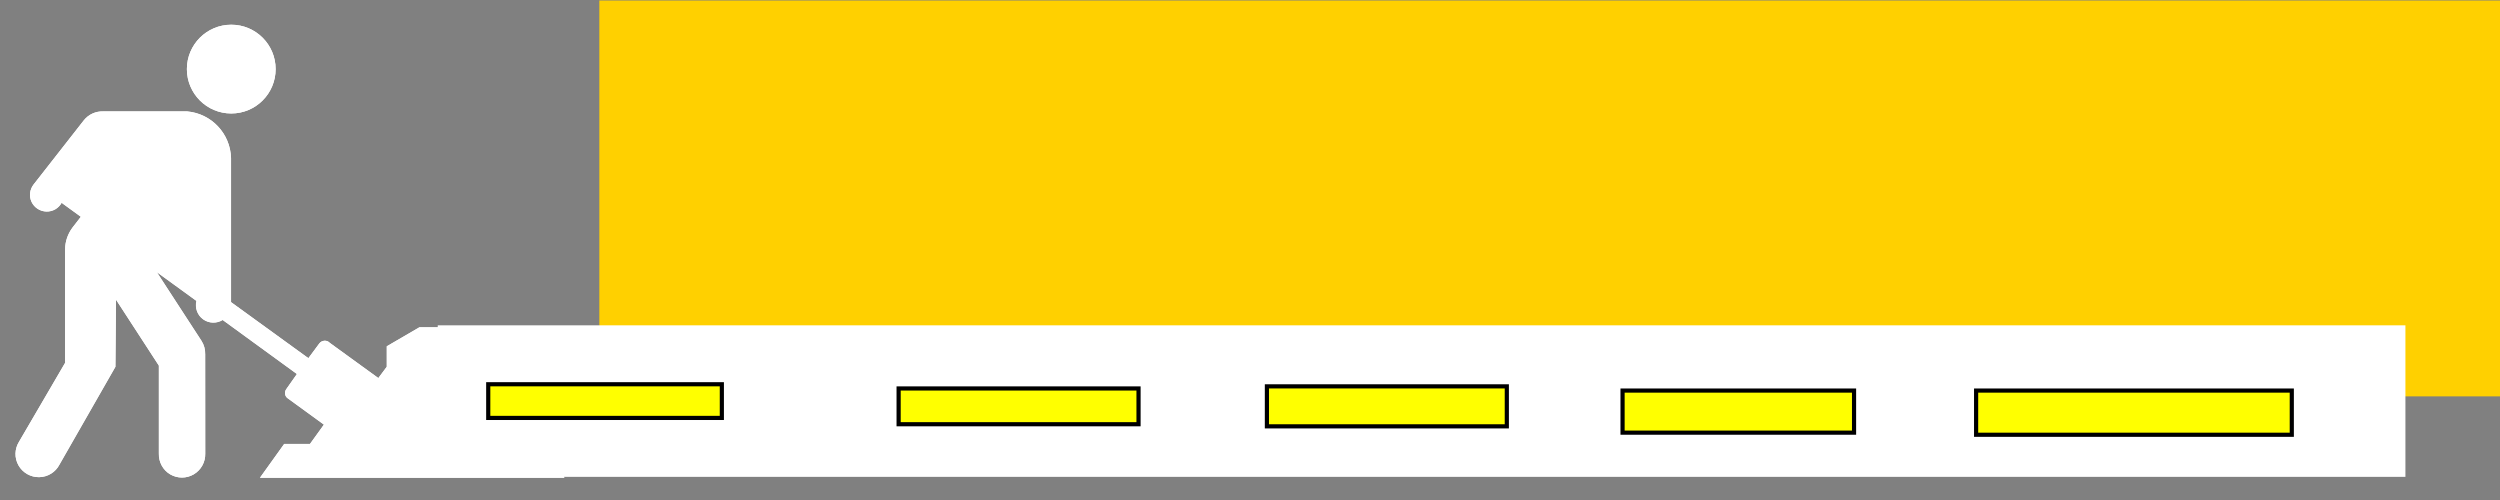 <?xml version="1.0" encoding="UTF-8" standalone="no"?>
<!-- Created with Inkscape (http://www.inkscape.org/) -->

<svg
   xmlns:dc="http://purl.org/dc/elements/1.1/"
   xmlns:cc="http://creativecommons.org/ns#"
   xmlns:rdf="http://www.w3.org/1999/02/22-rdf-syntax-ns#"
   xmlns:svg="http://www.w3.org/2000/svg"
   xmlns="http://www.w3.org/2000/svg"
   xmlns:sodipodi="http://sodipodi.sourceforge.net/DTD/sodipodi-0.dtd"
   xmlns:inkscape="http://www.inkscape.org/namespaces/inkscape"
   width="600"
   height="120"
   id="svg2"
   version="1.1"
   inkscape:version="0.48.3.1 r9886"
   sodipodi:docname="FiksGataMi.svg"
   inkscape:export-filename="/home/hildenae/Bilder/FiksGataMi.png"
   inkscape:export-xdpi="45"
   inkscape:export-ydpi="45">
  <rect width="100%" height="100%" fill="#808080" stroke="none"/>
  <defs
     id="defs4">
    <clipPath
       id="clipPath19">
      <path
         id="path21"
         d="M 0.488,0.484 L 5953.24,0.484 L 5953.24,5212.5 L 0.488,5212.5 L 0.488,0.484 z" />
    </clipPath>
  </defs>
  <sodipodi:namedview
     id="base"
     pagecolor="#323232"
     bordercolor="#2366f8"
     borderopacity="1"
     inkscape:pageopacity="0.39607843"
     inkscape:pageshadow="2"
     inkscape:zoom="1.979899"
     inkscape:cx="276.46491"
     inkscape:cy="82.909197"
     inkscape:document-units="px"
     inkscape:current-layer="layer1"
     showgrid="false"
     inkscape:window-width="1920"
     inkscape:window-height="1031"
     inkscape:window-x="0"
     inkscape:window-y="25"
     inkscape:window-maximized="1"
     borderlayer="false" />
  <g
     inkscape:label="Layer 1"
     inkscape:groupmode="layer"
     id="layer1"
     transform="translate(0,-932.362)"
     style="display:inline">
    <flowRoot
       xml:space="preserve"
       id="flowRoot2989"
       style="font-size:40px;font-style:normal;font-variant:normal;font-weight:bold;font-stretch:normal;line-height:125%;letter-spacing:0px;word-spacing:0px;fill:#ffd000;fill-opacity:1;stroke:none;font-family:Nimbus Roman No9 L;-inkscape-font-specification:Nimbus Roman No9 L Bold"
       transform="matrix(1.147,0,0,1.147,-17.212,909.55)"><flowRegion
         id="flowRegion2991"><rect
           id="rect2993"
           width="443.457"
           height="82.833"
           x="140.411"
           y="19.995"
           style="font-style:normal;font-variant:normal;font-weight:bold;font-stretch:normal;fill:#ffd000;fill-opacity:1;font-family:Nimbus Roman No9 L;-inkscape-font-specification:Nimbus Roman No9 L Bold" /></flowRegion><flowPara
         id="flowPara2995"
         style="font-size:72px;font-style:normal;font-variant:normal;font-weight:bold;font-stretch:normal;fill:#ffd000;fill-opacity:1;font-family:Sorts Mill Goudy;-inkscape-font-specification:Sorts Mill Goudy Bold"><flowSpan
           style="font-style:normal;font-weight:normal;-inkscape-font-specification:Sorts Mill Goudy"
           id="flowSpan3073">FiksGata</flowSpan><flowSpan
           style="font-style:italic;font-variant:normal;font-weight:normal;font-stretch:normal;fill:#ffffff;fill-opacity:1;font-family:Sorts Mill Goudy;-inkscape-font-specification:Sorts Mill Goudy Italic"
           id="flowSpan3011">Mi</flowSpan></flowPara></flowRoot>    <g
       id="g15"
       transform="matrix(0.019,0,0,-0.019,18.408,1042.076)"
       style="stroke:none">
      <path
         style="fill:#ffffff;fill-opacity:1;fill-rule:nonzero;stroke:none"
         d="m 335.858,4367.255 c -96.88,3.852 -187.459,-37.523 -247.298,-113.835 L -543.422,3444.796 c -49.058,-63.109 -61.612,-147.53 -27.478,-219.82 34.159,-72.339 108.471,-119.409 188.417,-121.686 79.946,-2.18 154.187,39.606 192.343,109.91 L 53.232,3036.559 -52.752,2899.171 c -59.015,-79.171 -94.209,-176.054 -94.209,-274.775 l 0,-1432.755 -580.953,-997.041 c -57.101,-91.264 -60.954,-204.686 -7.851,-298.327 53.079,-93.648 155.363,-151.293 262.999,-149.164 107.612,2.13 205.8,61.37 255.148,157.014 l 706.564,1236.488 7.851,847.877 541.699,-832.176 0,-1110.876 c -2.956,-106.813 49.278,-208.708 141.313,-262.999 92.035,-54.273 206.317,-54.273 298.327,0 92.035,54.291 148.194,156.186 145.238,262.999 l 0,1252.189 c 2.108,60.783 -14.036,121.744 -47.104,172.716 l -565.252,867.504 502.446,-365.058 c -21.246,-87.722 9.44,-178.517 82.433,-231.596 73.017,-53.079 170.404,-55.092 247.298,-7.851 L 2781.356,1050.328 2647.894,857.986 c -26.406,-37.114 -21.122,-87.066 15.701,-113.835 l 459.267,-333.655 -176.641,-243.372 -325.805,0 -306.178,-427.864 3846.851,0 -883.206,1530.889 -514.222,368.984 -435.715,0 -412.163,-239.447 0,-259.074 -105.985,-141.313 -612.356,443.565 c -17.733,19.381 -40.494,28.907 -66.731,27.477 -26.261,-1.381 -51.13,-14.13 -66.731,-35.328 l -137.387,-184.492 -977.414,706.564 0,1821.366 c -8.624,308.591 -246.047,560.871 -553.475,588.804 l -1059.847,0 z m -19.627,-506.371 380.76,0 -494.595,-631.983 -239.447,176.641 353.282,455.342 z m 1197.234,-718.341 0,-863.579 -435.715,314.029 435.715,549.55 z"
         id="path31"
         inkscape:connector-curvature="0" />
      <path
         inkscape:connector-curvature="0"
         d="m 6160.31,-259.904 -3844.795,0 306.629,427.033 325.962,0 174.5,243.707 -457.194,333.205 c -36.824,26.77 -45.182,78.226 -18.775,115.34 l 135.569,190.393 -937.451,682.181 c -76.894,-47.241 -174.694,-43.437 -247.711,9.642 -72.993,53.079 -106.716,144.969 -85.469,232.691 L 1012.541,2336.298 1575.046,1469.49 c 33.069,-50.972 49.712,-110.883 47.604,-171.666 l 1.429,-1253.301 c 2.955,-106.813 -52.328,-206.764 -144.363,-261.055 -92.011,-54.274 -206.261,-54.274 -298.295,0 -92.035,54.291 -147.294,154.242 -144.339,261.055 l 0,1111.966 -540.847,833.643 -7.219,-848.057 -708.176,-1236.03 c -49.348,-95.645 -147.149,-156.597 -254.761,-158.727 -107.636,-2.129 -207.763,54.877 -260.842,148.525 -53.104,93.641 -50.608,208.855 6.493,300.12 l 582.685,995.146 0,1433.649 c 0,98.721 31.857,194.85 90.872,274.021 l 106.716,137.047 -242.987,176.681 c -38.156,-70.304 -112.554,-113.136 -192.5,-110.955 -79.946,2.277 -151.8,49.252 -185.959,121.591 -34.135,72.291 -24.711,157.687 24.347,220.796 L 88.051,4251.634 c 59.838,76.312 152.648,119.216 249.528,115.364 l 1058.412,0 c 307.429,-27.933 545.401,-281.313 554.025,-589.904 l 0,-1818.674 976.431,-709.605 136.998,186.056 c 15.601,21.198 39.852,34.231 66.113,35.612 26.237,1.429 51.747,-9.036 69.48,-28.417 l 611.514,-444.185 106.764,144.193 0,258.153 412.449,240.855 435.584,0 511.702,-371.119 883.258,-1529.868 z"
         id="path33"
         style="fill:#ffffff;stroke:none" />
      <path
         inkscape:connector-curvature="0"
         d="m 2512.957,4901.619 c 0,309.585 -250.982,560.567 -560.567,560.567 -309.585,0 -560.591,-250.982 -560.591,-560.567 0,-309.609 251.006,-560.567 560.591,-560.567 309.585,0 560.567,250.958 560.567,560.567"
         id="path35"
         style="fill:#ffffff;fill-opacity:1;fill-rule:nonzero;stroke:none" />
      <path
         inkscape:connector-curvature="0"
         d="m 2512.957,4901.619 c 0,309.585 -250.982,560.567 -560.567,560.567 -309.585,0 -560.591,-250.982 -560.591,-560.567 0,-309.609 251.006,-560.567 560.591,-560.567 309.585,0 560.567,250.958 560.567,560.567 z"
         id="path37"
         style="fill:#ffffff;stroke:none" />
    </g>
    <rect
       style="fill:#ffffff;fill-opacity:1;stroke:none"
       id="rect4037"
       width="472.246"
       height="36.366"
       x="105.056"
       y="78.079"
       transform="translate(0,932.362)" />
    <rect
       style="fill:#ffff00;fill-opacity:1;stroke:#000000;stroke-opacity:1"
       id="rect4041"
       width="56.063"
       height="8.081"
       x="117.178"
       y="92.221"
       transform="translate(0,932.362)" />
    <rect
       style="fill:#ffff00;fill-opacity:1;stroke:#000000;stroke-opacity:1"
       id="rect4043"
       width="57.579"
       height="8.586"
       x="215.668"
       y="93.231"
       transform="translate(0,932.362)" />
    <rect
       style="fill:#ffff00;fill-opacity:1;stroke:#000000;stroke-opacity:1"
       id="rect4045"
       width="57.579"
       height="9.596"
       x="304.056"
       y="92.726"
       transform="translate(0,932.362)" />
    <rect
       style="fill:#ffff00;fill-opacity:1;stroke:#000000;stroke-opacity:1"
       id="rect4047"
       width="55.558"
       height="10.102"
       x="389.414"
       y="93.736"
       transform="translate(0,932.362)" />
    <rect
       style="fill:#ffff00;fill-opacity:1;stroke:#000000;stroke-opacity:1"
       id="rect4049"
       width="75.761"
       height="10.607"
       x="474.267"
       y="93.736"
       transform="translate(0,932.362)" />
  </g>
</svg>
